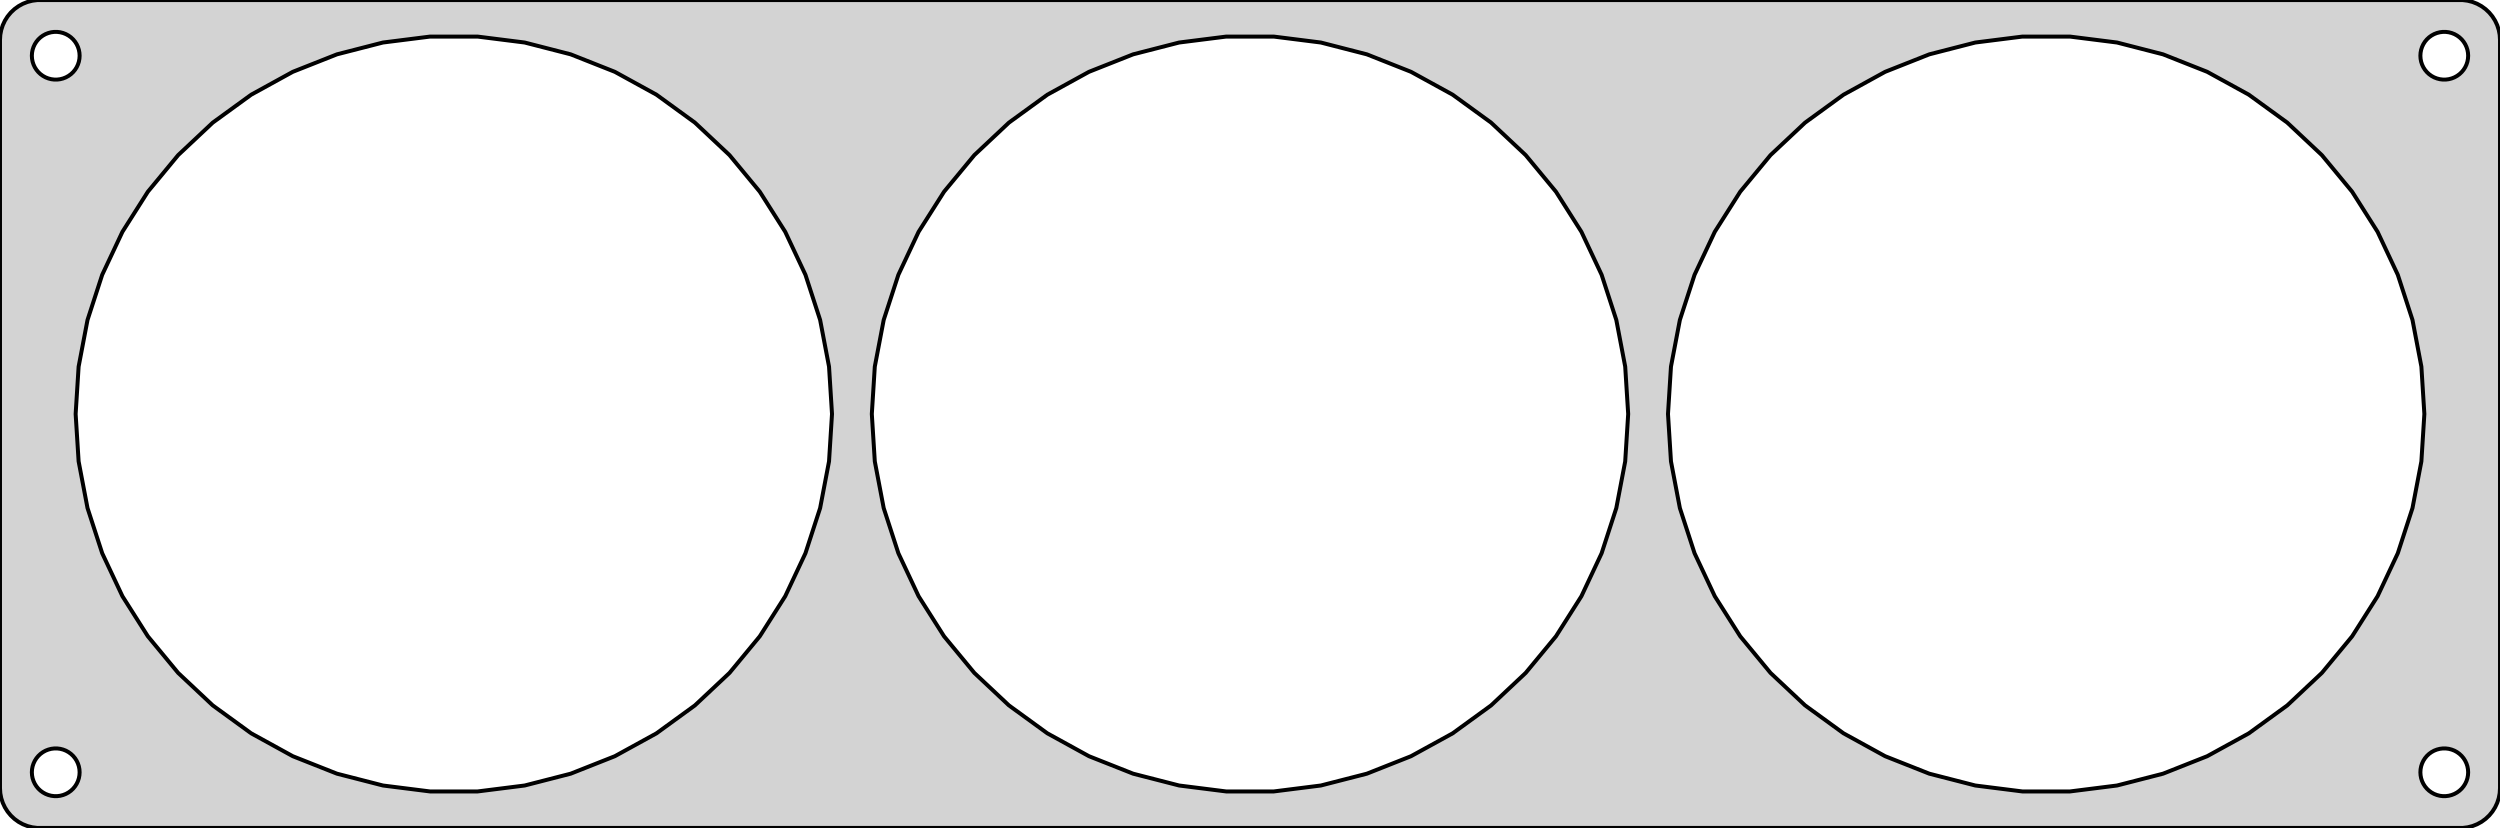 <?xml version="1.0" standalone="no"?>
<!DOCTYPE svg PUBLIC "-//W3C//DTD SVG 1.1//EN" "http://www.w3.org/Graphics/SVG/1.1/DTD/svg11.dtd">
<svg width="314mm" height="104mm" viewBox="-157 -52 314 104" xmlns="http://www.w3.org/2000/svg" version="1.1">
<title>OpenSCAD Model</title>
<path d="
M 152.937,51.911 L 153.545,51.755 L 154.129,51.524 L 154.679,51.222 L 155.187,50.853 L 155.645,50.423
 L 156.045,49.939 L 156.382,49.409 L 156.649,48.841 L 156.843,48.243 L 156.961,47.627 L 157,47
 L 157,-47 L 156.961,-47.627 L 156.843,-48.243 L 156.649,-48.841 L 156.382,-49.409 L 156.045,-49.939
 L 155.645,-50.423 L 155.187,-50.853 L 154.679,-51.222 L 154.129,-51.524 L 153.545,-51.755 L 152.937,-51.911
 L 152.314,-51.99 L -152.314,-51.99 L -152.937,-51.911 L -153.545,-51.755 L -154.129,-51.524 L -154.679,-51.222
 L -155.187,-50.853 L -155.645,-50.423 L -156.045,-49.939 L -156.382,-49.409 L -156.649,-48.841 L -156.843,-48.243
 L -156.961,-47.627 L -157,-47 L -157,47 L -156.961,47.627 L -156.843,48.243 L -156.649,48.841
 L -156.382,49.409 L -156.045,49.939 L -155.645,50.423 L -155.187,50.853 L -154.679,51.222 L -154.129,51.524
 L -153.545,51.755 L -152.937,51.911 L -152.314,51.99 L 152.314,51.99 z
M -150.188,-42.006 L -150.562,-42.053 L -150.927,-42.147 L -151.277,-42.285 L -151.607,-42.467 L -151.912,-42.688
 L -152.187,-42.946 L -152.427,-43.237 L -152.629,-43.555 L -152.789,-43.896 L -152.906,-44.254 L -152.976,-44.624
 L -153,-45 L -152.976,-45.376 L -152.906,-45.746 L -152.789,-46.104 L -152.629,-46.445 L -152.427,-46.763
 L -152.187,-47.054 L -151.912,-47.312 L -151.607,-47.533 L -151.277,-47.715 L -150.927,-47.853 L -150.562,-47.947
 L -150.188,-47.994 L -149.812,-47.994 L -149.438,-47.947 L -149.073,-47.853 L -148.723,-47.715 L -148.393,-47.533
 L -148.088,-47.312 L -147.813,-47.054 L -147.573,-46.763 L -147.371,-46.445 L -147.211,-46.104 L -147.094,-45.746
 L -147.024,-45.376 L -147,-45 L -147.024,-44.624 L -147.094,-44.254 L -147.211,-43.896 L -147.371,-43.555
 L -147.573,-43.237 L -147.813,-42.946 L -148.088,-42.688 L -148.393,-42.467 L -148.723,-42.285 L -149.073,-42.147
 L -149.438,-42.053 L -149.812,-42.006 z
M 149.812,-42.006 L 149.438,-42.053 L 149.073,-42.147 L 148.723,-42.285 L 148.393,-42.467 L 148.088,-42.688
 L 147.813,-42.946 L 147.573,-43.237 L 147.371,-43.555 L 147.211,-43.896 L 147.094,-44.254 L 147.024,-44.624
 L 147,-45 L 147.024,-45.376 L 147.094,-45.746 L 147.211,-46.104 L 147.371,-46.445 L 147.573,-46.763
 L 147.813,-47.054 L 148.088,-47.312 L 148.393,-47.533 L 148.723,-47.715 L 149.073,-47.853 L 149.438,-47.947
 L 149.812,-47.994 L 150.188,-47.994 L 150.562,-47.947 L 150.927,-47.853 L 151.277,-47.715 L 151.607,-47.533
 L 151.912,-47.312 L 152.187,-47.054 L 152.427,-46.763 L 152.629,-46.445 L 152.789,-46.104 L 152.906,-45.746
 L 152.976,-45.376 L 153,-45 L 152.976,-44.624 L 152.906,-44.254 L 152.789,-43.896 L 152.629,-43.555
 L 152.427,-43.237 L 152.187,-42.946 L 151.912,-42.688 L 151.607,-42.467 L 151.277,-42.285 L 150.927,-42.147
 L 150.562,-42.053 L 150.188,-42.006 z
M 97.017,47.406 L 91.099,46.659 L 85.322,45.175 L 79.775,42.979 L 74.548,40.106 L 69.722,36.599
 L 65.374,32.516 L 61.572,27.92 L 58.375,22.883 L 55.836,17.486 L 53.992,11.813 L 52.874,5.953
 L 52.5,-0 L 52.874,-5.953 L 53.992,-11.813 L 55.836,-17.486 L 58.375,-22.883 L 61.572,-27.92
 L 65.374,-32.516 L 69.722,-36.599 L 74.548,-40.106 L 79.775,-42.979 L 85.322,-45.175 L 91.099,-46.659
 L 97.017,-47.406 L 102.983,-47.406 L 108.901,-46.659 L 114.678,-45.175 L 120.225,-42.979 L 125.452,-40.106
 L 130.278,-36.599 L 134.626,-32.516 L 138.428,-27.92 L 141.625,-22.883 L 144.164,-17.486 L 146.008,-11.813
 L 147.125,-5.953 L 147.5,-0 L 147.125,5.953 L 146.008,11.813 L 144.164,17.486 L 141.625,22.883
 L 138.428,27.92 L 134.626,32.516 L 130.278,36.599 L 125.452,40.106 L 120.225,42.979 L 114.678,45.175
 L 108.901,46.659 L 102.983,47.406 z
M -2.983,47.406 L -8.901,46.659 L -14.678,45.175 L -20.224,42.979 L -25.452,40.106 L -30.278,36.599
 L -34.626,32.516 L -38.428,27.92 L -41.625,22.883 L -44.164,17.486 L -46.008,11.813 L -47.125,5.953
 L -47.5,-0 L -47.125,-5.953 L -46.008,-11.813 L -44.164,-17.486 L -41.625,-22.883 L -38.428,-27.92
 L -34.626,-32.516 L -30.278,-36.599 L -25.452,-40.106 L -20.224,-42.979 L -14.678,-45.175 L -8.901,-46.659
 L -2.983,-47.406 L 2.983,-47.406 L 8.901,-46.659 L 14.678,-45.175 L 20.224,-42.979 L 25.452,-40.106
 L 30.278,-36.599 L 34.626,-32.516 L 38.428,-27.92 L 41.625,-22.883 L 44.164,-17.486 L 46.008,-11.813
 L 47.125,-5.953 L 47.5,-0 L 47.125,5.953 L 46.008,11.813 L 44.164,17.486 L 41.625,22.883
 L 38.428,27.92 L 34.626,32.516 L 30.278,36.599 L 25.452,40.106 L 20.224,42.979 L 14.678,45.175
 L 8.901,46.659 L 2.983,47.406 z
M -102.983,47.406 L -108.901,46.659 L -114.678,45.175 L -120.225,42.979 L -125.452,40.106 L -130.278,36.599
 L -134.626,32.516 L -138.428,27.92 L -141.625,22.883 L -144.164,17.486 L -146.008,11.813 L -147.125,5.953
 L -147.5,-0 L -147.125,-5.953 L -146.008,-11.813 L -144.164,-17.486 L -141.625,-22.883 L -138.428,-27.92
 L -134.626,-32.516 L -130.278,-36.599 L -125.452,-40.106 L -120.225,-42.979 L -114.678,-45.175 L -108.901,-46.659
 L -102.983,-47.406 L -97.017,-47.406 L -91.099,-46.659 L -85.322,-45.175 L -79.775,-42.979 L -74.548,-40.106
 L -69.722,-36.599 L -65.374,-32.516 L -61.572,-27.92 L -58.375,-22.883 L -55.836,-17.486 L -53.992,-11.813
 L -52.874,-5.953 L -52.5,-0 L -52.874,5.953 L -53.992,11.813 L -55.836,17.486 L -58.375,22.883
 L -61.572,27.92 L -65.374,32.516 L -69.722,36.599 L -74.548,40.106 L -79.775,42.979 L -85.322,45.175
 L -91.099,46.659 L -97.017,47.406 z
M 149.812,47.994 L 149.438,47.947 L 149.073,47.853 L 148.723,47.715 L 148.393,47.533 L 148.088,47.312
 L 147.813,47.054 L 147.573,46.763 L 147.371,46.445 L 147.211,46.104 L 147.094,45.746 L 147.024,45.376
 L 147,45 L 147.024,44.624 L 147.094,44.254 L 147.211,43.896 L 147.371,43.555 L 147.573,43.237
 L 147.813,42.946 L 148.088,42.688 L 148.393,42.467 L 148.723,42.285 L 149.073,42.147 L 149.438,42.053
 L 149.812,42.006 L 150.188,42.006 L 150.562,42.053 L 150.927,42.147 L 151.277,42.285 L 151.607,42.467
 L 151.912,42.688 L 152.187,42.946 L 152.427,43.237 L 152.629,43.555 L 152.789,43.896 L 152.906,44.254
 L 152.976,44.624 L 153,45 L 152.976,45.376 L 152.906,45.746 L 152.789,46.104 L 152.629,46.445
 L 152.427,46.763 L 152.187,47.054 L 151.912,47.312 L 151.607,47.533 L 151.277,47.715 L 150.927,47.853
 L 150.562,47.947 L 150.188,47.994 z
M -150.188,47.994 L -150.562,47.947 L -150.927,47.853 L -151.277,47.715 L -151.607,47.533 L -151.912,47.312
 L -152.187,47.054 L -152.427,46.763 L -152.629,46.445 L -152.789,46.104 L -152.906,45.746 L -152.976,45.376
 L -153,45 L -152.976,44.624 L -152.906,44.254 L -152.789,43.896 L -152.629,43.555 L -152.427,43.237
 L -152.187,42.946 L -151.912,42.688 L -151.607,42.467 L -151.277,42.285 L -150.927,42.147 L -150.562,42.053
 L -150.188,42.006 L -149.812,42.006 L -149.438,42.053 L -149.073,42.147 L -148.723,42.285 L -148.393,42.467
 L -148.088,42.688 L -147.813,42.946 L -147.573,43.237 L -147.371,43.555 L -147.211,43.896 L -147.094,44.254
 L -147.024,44.624 L -147,45 L -147.024,45.376 L -147.094,45.746 L -147.211,46.104 L -147.371,46.445
 L -147.573,46.763 L -147.813,47.054 L -148.088,47.312 L -148.393,47.533 L -148.723,47.715 L -149.073,47.853
 L -149.438,47.947 L -149.812,47.994 z
" stroke="black" fill="lightgray" stroke-width="0.5"/>
</svg>
